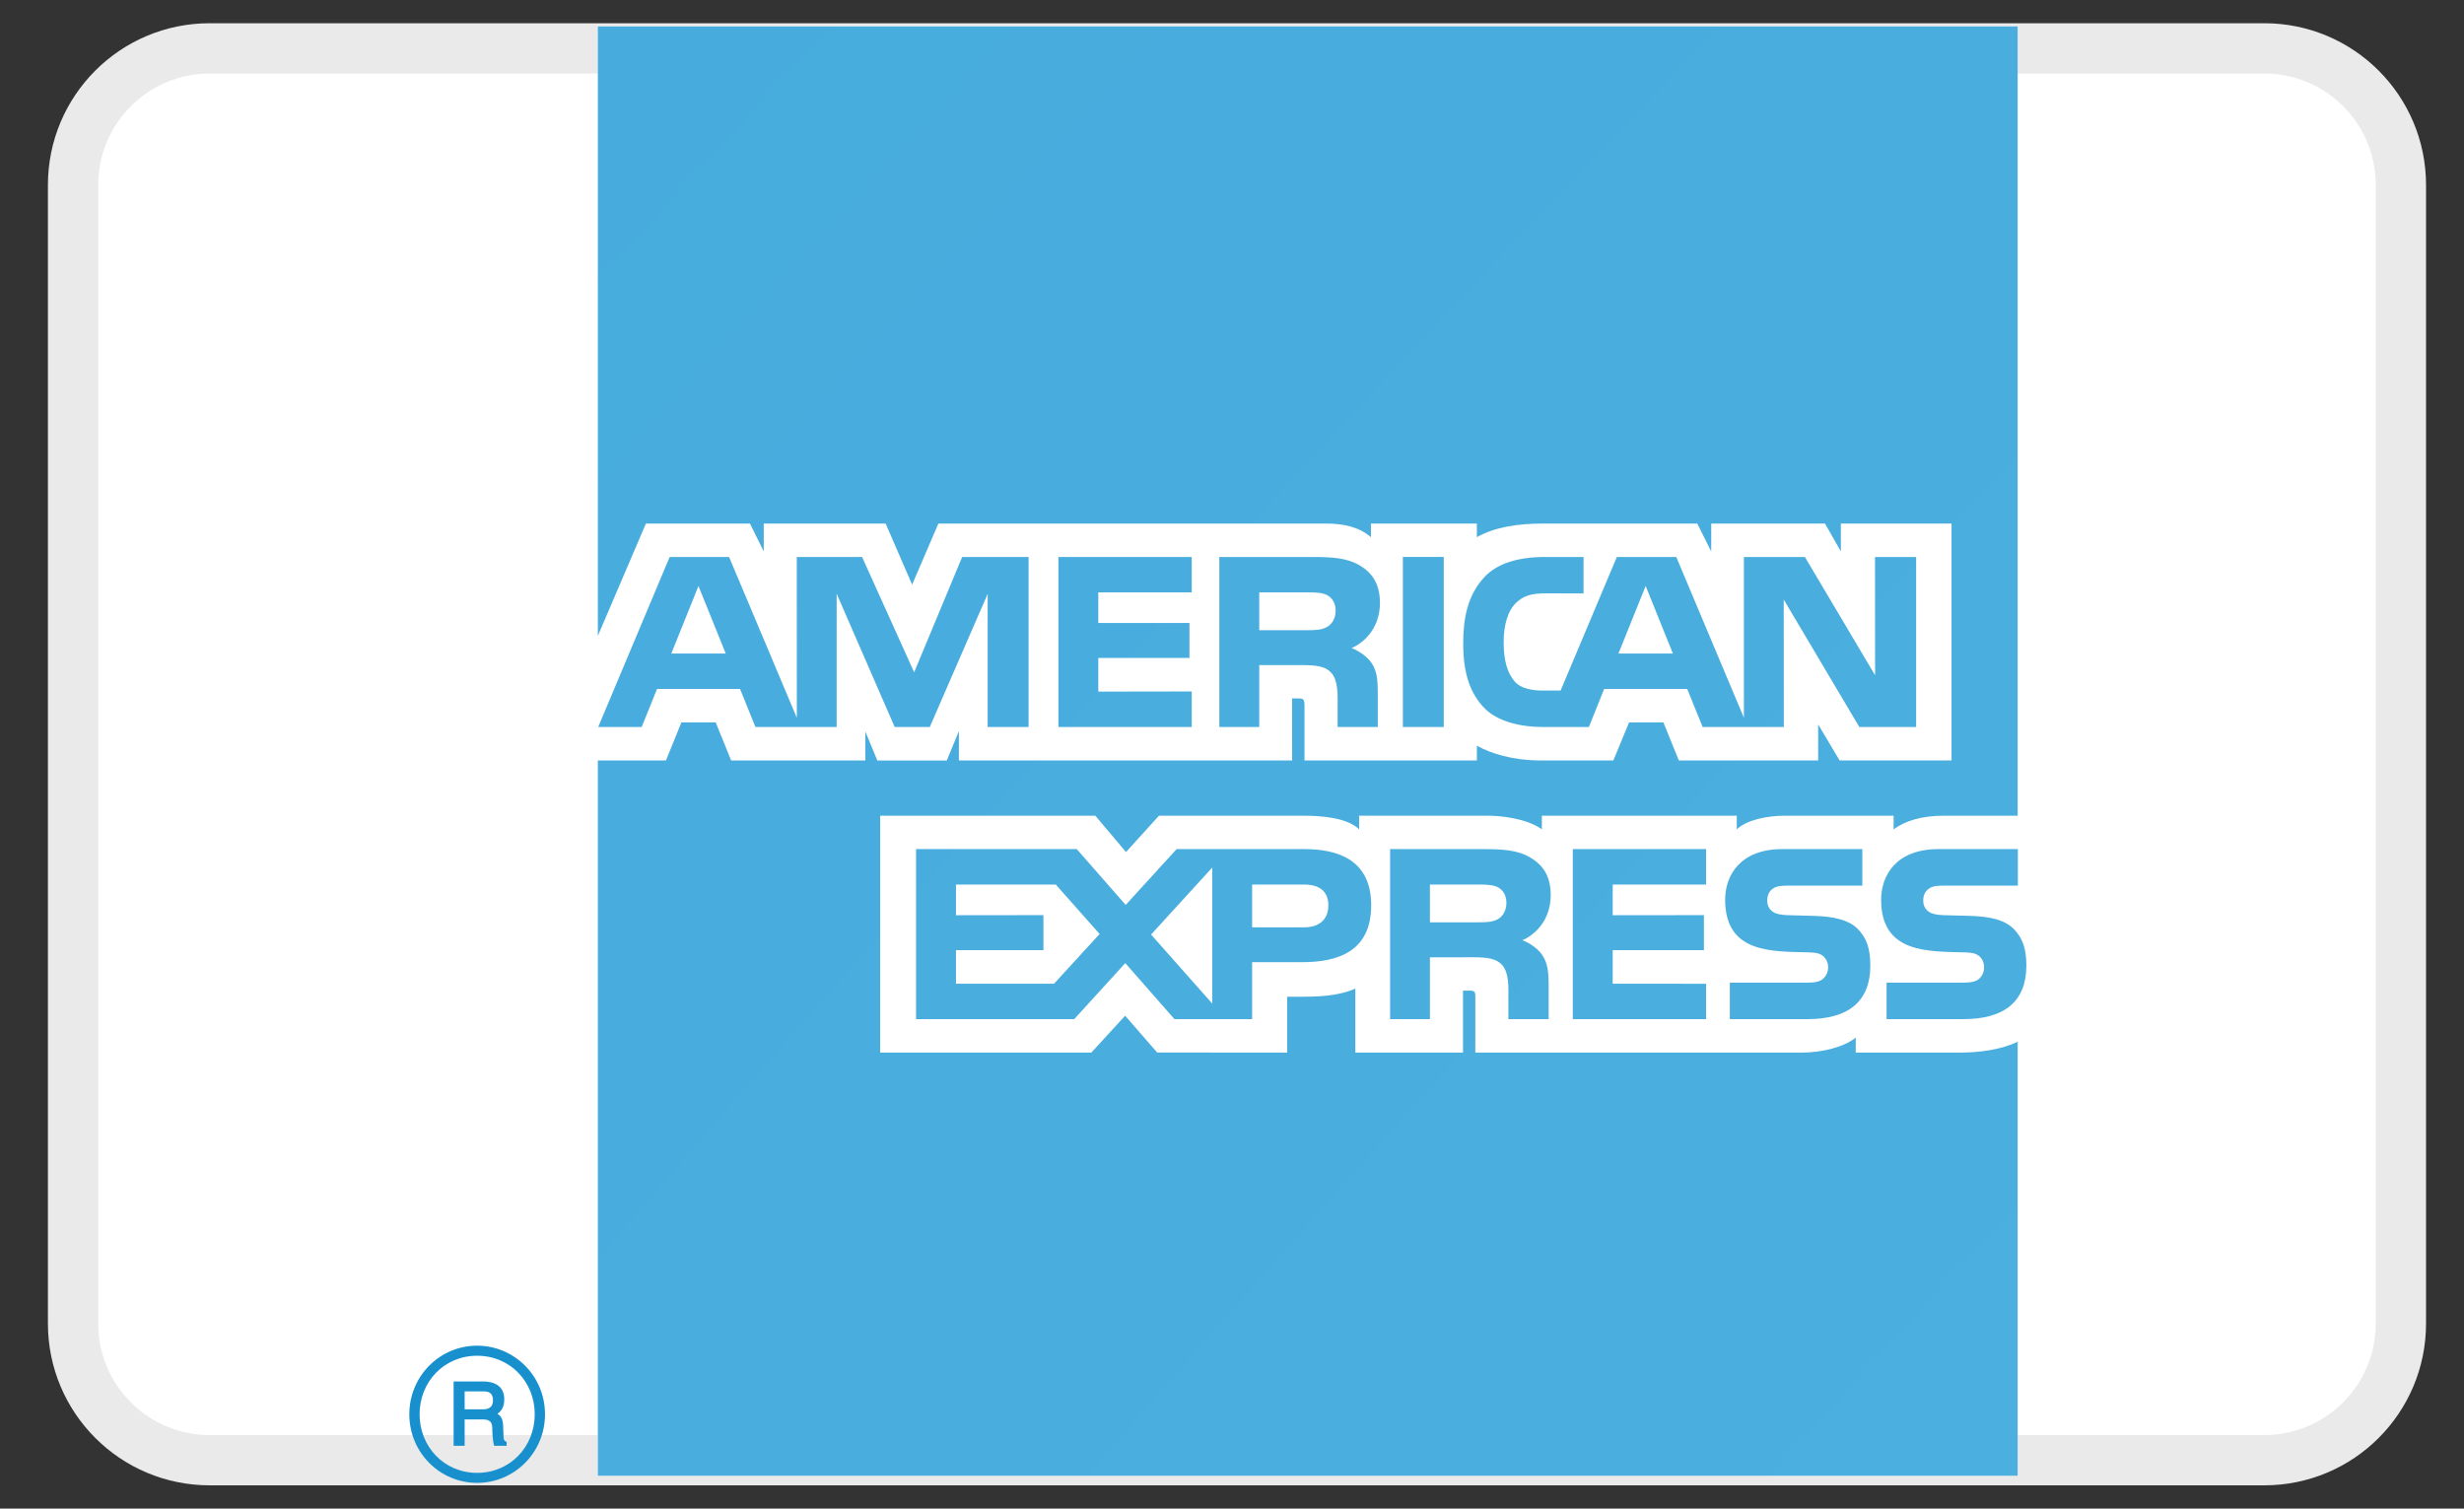 <svg width="49" height="30" fill="none" xmlns="http://www.w3.org/2000/svg">
  <rect width="100%" height="100%" fill="#333333" stroke="none"/>
  <path
    d="M45.028 0.962H4.17C2.669 0.962 1.453 2.178 1.453 3.679V26.32C1.453 27.821 2.669 29.037 4.17 29.037H45.028C46.529 29.037 47.745 27.821 47.745 26.32V3.679C47.745 2.178 46.529 0.962 45.028 0.962Z"
    fill="white" stroke="#EAEAEA" />
  <path d="M11.889 0.525H40.124V29.347H11.889V0.525Z" fill="white" />
  <path
    d="M10.075 28.751H9.827C9.795 28.649 9.79 28.459 9.79 28.413C9.79 28.321 9.775 28.226 9.605 28.226H9.24V28.751H9.021V27.471H9.605C9.805 27.471 10.028 27.543 10.028 27.827C10.028 27.988 9.962 28.066 9.892 28.115C9.949 28.148 9.999 28.203 10.005 28.348L10.014 28.57C10.017 28.634 10.023 28.647 10.075 28.676V28.751ZM9.804 27.844C9.804 27.683 9.695 27.669 9.617 27.669H9.24V28.026H9.588C9.704 28.026 9.804 27.999 9.804 27.844ZM10.838 28.124C10.838 27.367 10.233 26.76 9.488 26.76C8.743 26.76 8.14 27.367 8.14 28.124C8.14 28.882 8.743 29.488 9.488 29.488C10.233 29.488 10.838 28.882 10.838 28.124ZM10.634 28.124C10.634 28.768 10.148 29.289 9.488 29.289C8.83 29.289 8.344 28.768 8.344 28.124C8.344 27.481 8.828 26.96 9.488 26.96C10.15 26.96 10.634 27.481 10.634 28.124Z"
    fill="#1790CD" />
  <path
    d="M40.124 16.221H38.653C38.213 16.221 37.884 16.325 37.657 16.492V16.221H35.488C35.144 16.221 34.73 16.306 34.538 16.492V16.221H30.662V16.492C30.351 16.269 29.832 16.221 29.587 16.221H27.028V16.492C26.783 16.252 26.246 16.221 25.917 16.221H23.048L22.392 16.944L21.782 16.221H17.503V20.932H21.702L22.375 20.198L23.012 20.93L25.597 20.932V19.821H25.854C26.196 19.821 26.6 19.813 26.953 19.659V20.932H29.094V19.699H29.198C29.329 19.698 29.339 19.709 29.339 19.835V20.932H35.82C36.228 20.932 36.667 20.825 36.904 20.634V20.932H38.959C39.384 20.932 39.806 20.869 40.124 20.716V29.347H11.889V15.122H13.244L13.55 14.366H14.233L14.54 15.122H17.208V14.547L17.447 15.123H18.828L19.069 14.538V15.122H25.696L25.695 13.889H25.824C25.919 13.889 25.942 13.9 25.942 14.05V15.122H29.37L29.369 14.829C29.642 14.98 30.072 15.122 30.642 15.122H32.084L32.396 14.366H33.079L33.386 15.122H36.157V14.406L36.583 15.122H38.809V10.411H36.608V10.966L36.292 10.411H34.03V10.966L33.752 10.411H30.697C30.182 10.411 29.729 10.48 29.369 10.682V10.411H27.263V10.682C27.024 10.476 26.713 10.411 26.364 10.411H18.661L18.139 11.626L17.612 10.411H15.188V10.966L14.914 10.411H12.845L11.889 12.645V0.525H40.124V16.221ZM38.105 14.457H36.975L35.472 11.923L35.474 14.457H33.859L33.553 13.7H31.901L31.597 14.457H30.673C30.283 14.457 29.795 14.365 29.519 14.081C29.24 13.791 29.098 13.406 29.098 12.791C29.098 12.29 29.186 11.831 29.524 11.471C29.779 11.203 30.185 11.076 30.732 11.076H31.491V11.801L30.748 11.799C30.455 11.799 30.29 11.844 30.135 12.002C29.995 12.142 29.902 12.412 29.902 12.767C29.902 13.127 29.972 13.386 30.128 13.559C30.245 13.691 30.465 13.732 30.678 13.732H31.035L32.153 11.076H33.335L34.68 14.273V11.076H35.893L37.289 13.429L37.287 11.076H38.105V14.457ZM27.898 14.457H28.711V11.075H27.898V14.457ZM27.033 11.239C26.777 11.091 26.479 11.076 26.077 11.076H24.248V14.457H25.042V13.226H25.893C26.182 13.226 26.356 13.252 26.47 13.374C26.617 13.533 26.6 13.828 26.6 14.029V14.457H27.399V13.786C27.399 13.492 27.379 13.337 27.268 13.173C27.2 13.075 27.051 12.954 26.877 12.886C27.086 12.803 27.442 12.525 27.442 11.989C27.442 11.611 27.288 11.389 27.033 11.239ZM23.699 13.75L21.841 13.753V13.083L23.654 13.084V12.389H21.841V11.78H23.699V11.076H21.048V14.457H23.699V13.75ZM20.455 11.076H19.134L18.179 13.369L17.144 11.076H15.845L15.846 14.274L14.499 11.076H13.317L11.896 14.457H12.761L13.066 13.7H14.717L15.023 14.457H16.638V11.806L17.792 14.457H18.49L19.641 11.81V14.457H20.455V11.076ZM33.268 12.996L32.726 11.653L32.185 12.996H33.268ZM26.398 12.462C26.291 12.527 26.162 12.532 26.009 12.532H25.042V11.78H26.02C26.161 11.78 26.304 11.785 26.398 11.838C26.497 11.894 26.561 11.998 26.561 12.141C26.561 12.286 26.499 12.403 26.398 12.462ZM13.35 12.996L13.89 11.653L14.432 12.996H13.35ZM40.297 19.202C40.297 19.921 39.853 20.266 39.05 20.266H37.517V19.541H39.044C39.191 19.541 39.297 19.521 39.363 19.459C39.416 19.409 39.456 19.333 39.456 19.238C39.456 19.138 39.416 19.062 39.36 19.014C39.3 18.963 39.219 18.942 39.083 18.939C38.342 18.918 37.409 18.963 37.409 17.891C37.409 17.406 37.711 16.885 38.546 16.885H40.128V17.611H38.68C38.537 17.611 38.441 17.616 38.364 17.668C38.28 17.724 38.246 17.804 38.246 17.913C38.246 18.038 38.318 18.126 38.42 18.163C38.501 18.192 38.592 18.198 38.725 18.201L39.151 18.212C39.591 18.222 39.879 18.297 40.057 18.484C40.215 18.652 40.297 18.85 40.297 19.202ZM36.956 18.484C36.777 18.298 36.487 18.222 36.047 18.212L35.622 18.201C35.489 18.198 35.4 18.192 35.317 18.163C35.216 18.126 35.144 18.038 35.144 17.913C35.144 17.804 35.178 17.724 35.261 17.668C35.339 17.616 35.435 17.611 35.579 17.611H37.035V16.885H35.444C34.609 16.885 34.307 17.405 34.307 17.891C34.307 18.964 35.24 18.918 35.98 18.939C36.116 18.942 36.199 18.963 36.257 19.014C36.313 19.062 36.355 19.138 36.355 19.238C36.355 19.333 36.313 19.409 36.26 19.459C36.194 19.521 36.09 19.541 35.941 19.541H34.4V20.266H35.947C36.75 20.266 37.194 19.921 37.194 19.202C37.194 18.85 37.113 18.652 36.956 18.484ZM33.928 19.563L32.071 19.562V18.894H33.885V18.198L32.071 18.2V17.59H33.928V16.885H31.277V20.266H33.928V19.563ZM30.429 17.05C30.172 16.9 29.875 16.885 29.474 16.885H27.644V20.266H28.436V19.037L29.291 19.036C29.579 19.036 29.753 19.062 29.867 19.184C30.014 19.344 29.996 19.637 29.996 19.838V20.266H30.797V19.596C30.795 19.302 30.776 19.147 30.664 18.984C30.598 18.884 30.448 18.763 30.275 18.696C30.482 18.612 30.838 18.336 30.838 17.798C30.838 17.421 30.684 17.2 30.429 17.05ZM25.936 16.885H23.399L22.386 17.995L21.413 16.885H18.217V20.266H21.363L22.378 19.152L23.355 20.266H24.9V19.134H25.887C26.58 19.134 27.268 18.939 27.268 18.003C27.268 17.068 26.562 16.885 25.936 16.885ZM29.795 18.274C29.687 18.337 29.558 18.341 29.405 18.341L28.436 18.342V17.59H29.416C29.557 17.59 29.7 17.595 29.795 17.648C29.894 17.705 29.957 17.809 29.957 17.951C29.957 18.097 29.895 18.213 29.795 18.274ZM25.927 18.441H24.9V17.59H25.936C26.22 17.59 26.416 17.71 26.416 18.003C26.416 18.293 26.229 18.441 25.927 18.441ZM22.891 18.584L24.107 17.252V19.957L22.891 18.584ZM20.961 19.562H19.011V18.894H20.75V18.198L19.011 18.2V17.59H20.996L21.867 18.573L20.961 19.562Z"
    fill="url(#paint0_radial_123_5693)" />
  <defs>
    <radialGradient id="paint0_radial_123_5693" cx="0" cy="0" r="1" gradientUnits="userSpaceOnUse"
      gradientTransform="translate(474.04 423.54) scale(1411.75 1411.75)">
      <stop stop-color="#7FD3F3" />
      <stop offset="1" stop-color="#017CC2" />
    </radialGradient>
  </defs>
</svg>
